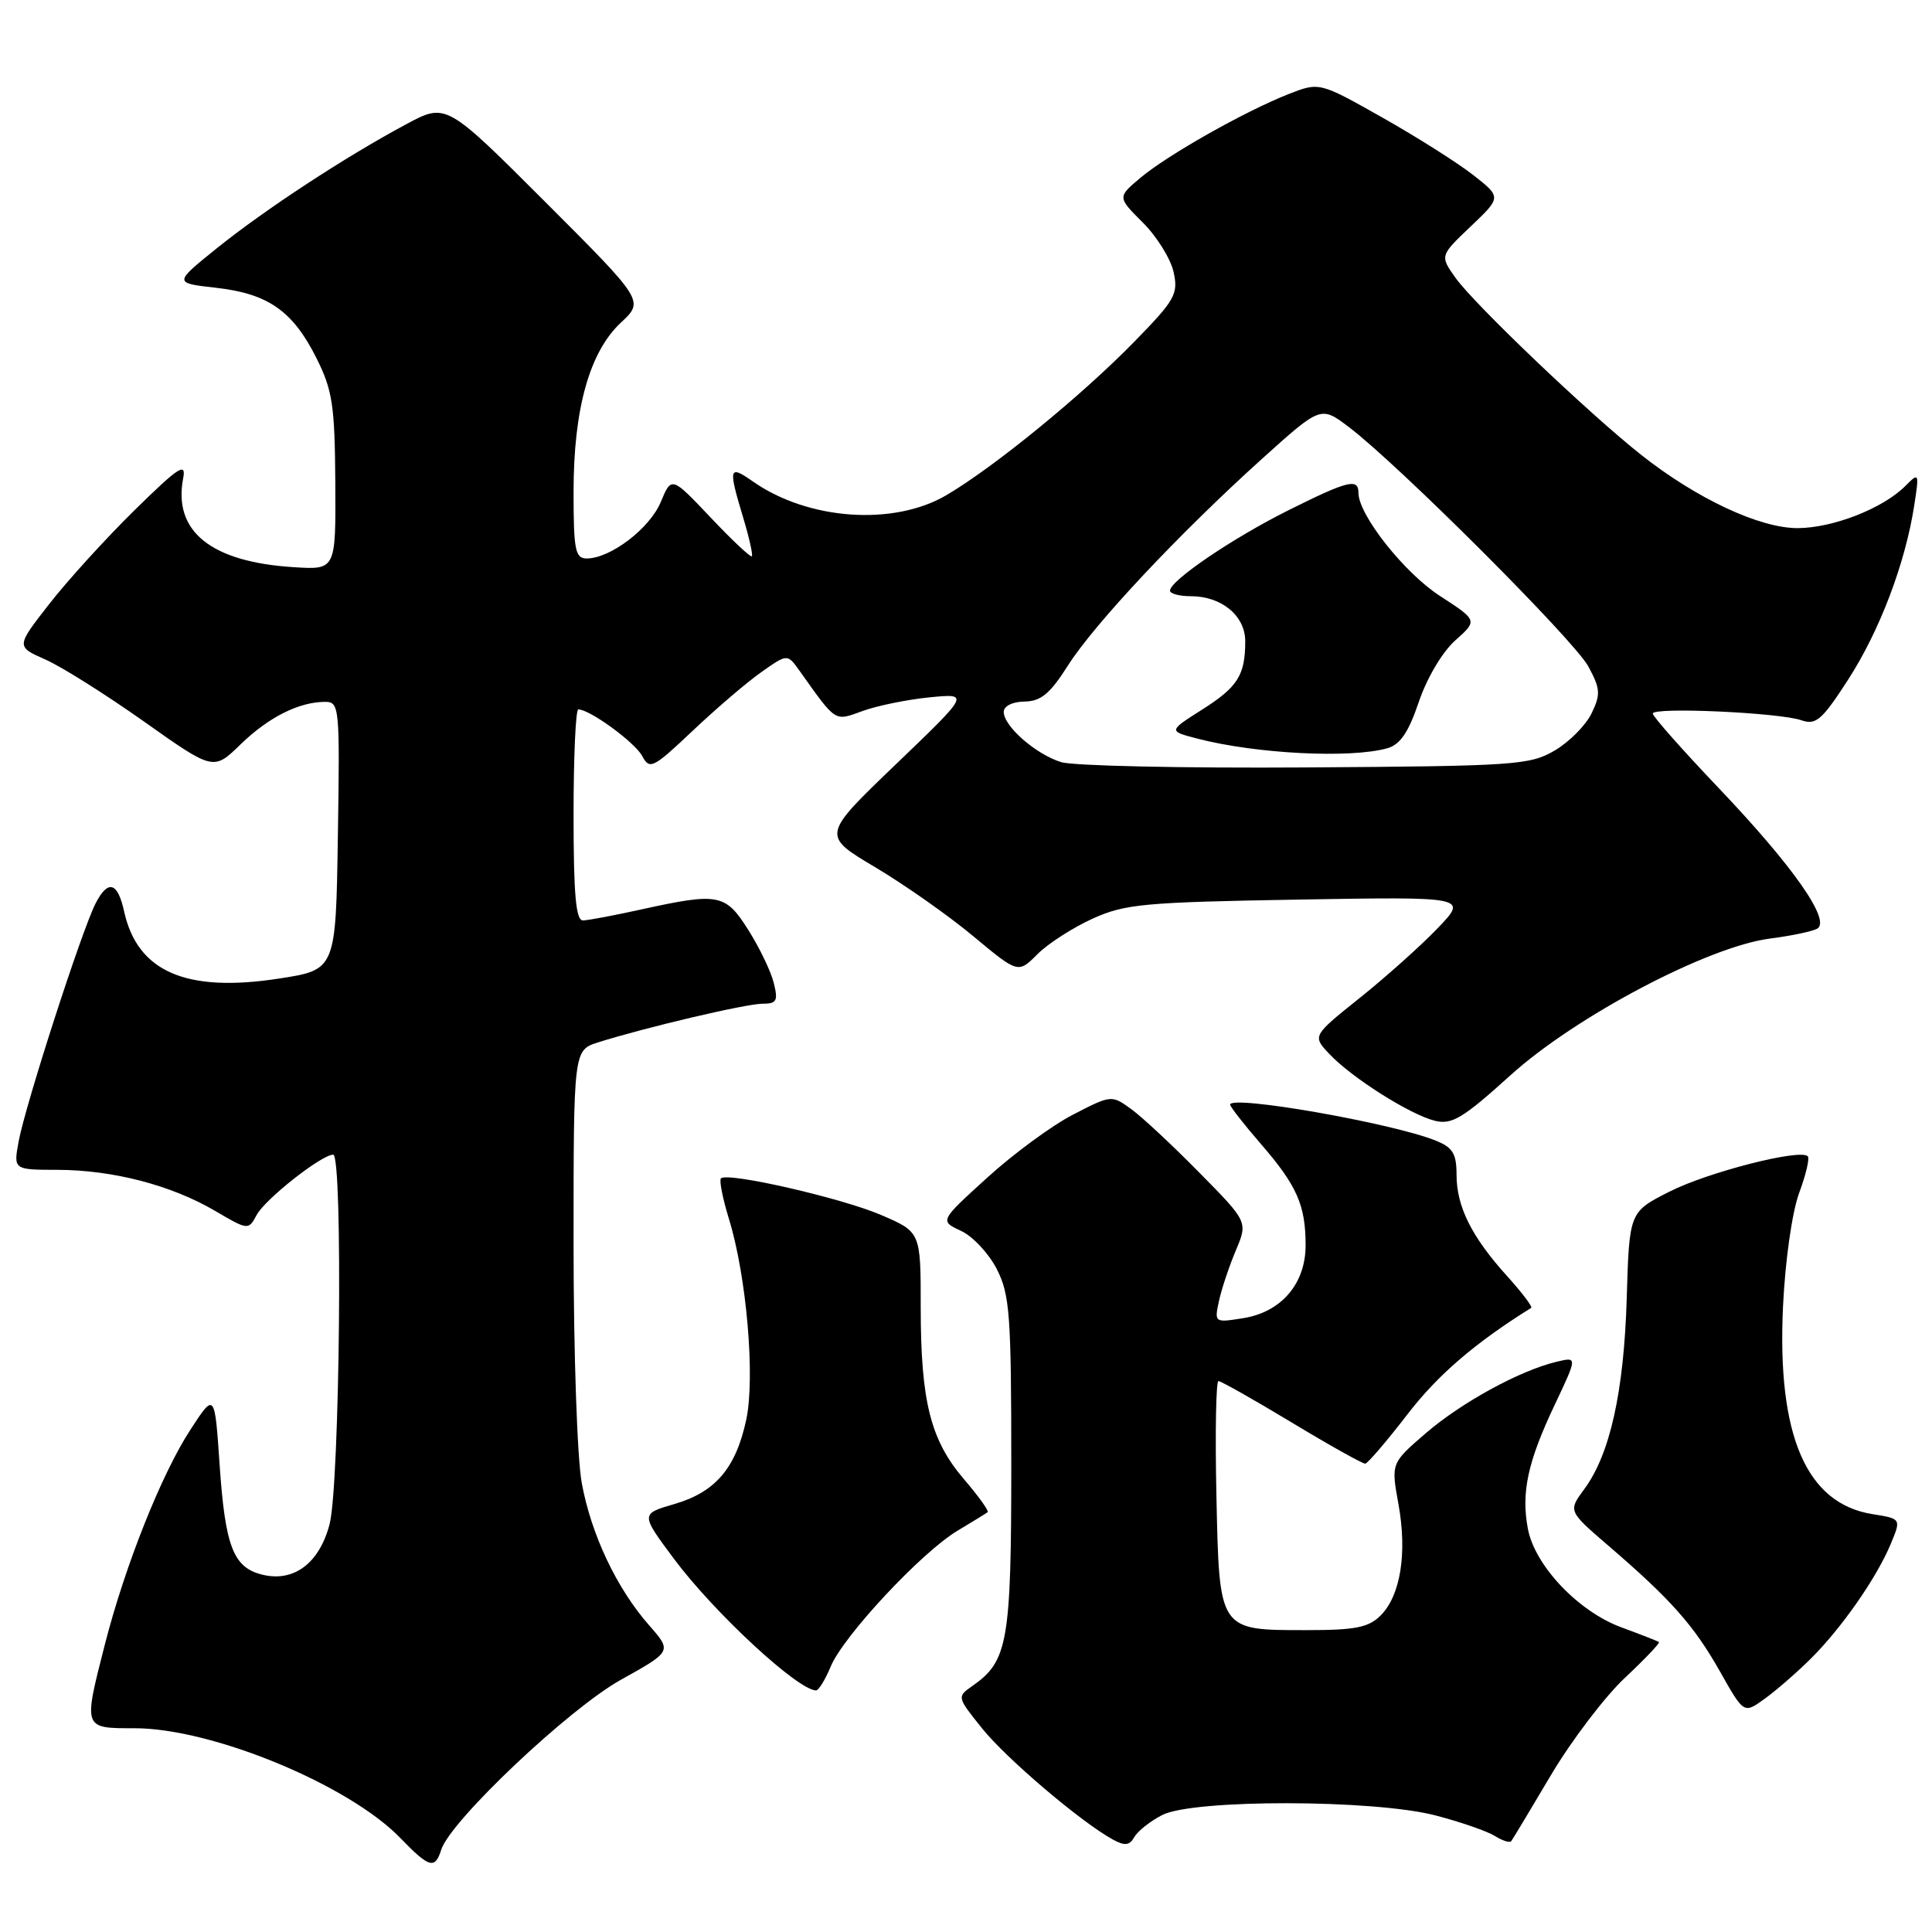 <?xml version="1.0" encoding="UTF-8" standalone="no"?>
<!DOCTYPE svg PUBLIC "-//W3C//DTD SVG 1.1//EN" "http://www.w3.org/Graphics/SVG/1.1/DTD/svg11.dtd" >
<svg xmlns="http://www.w3.org/2000/svg" xmlns:xlink="http://www.w3.org/1999/xlink" version="1.1" viewBox="0 0 256 256">
 <g >
 <path fill="currentColor"
d=" M 58.47 245.09 C 59.68 241.27 75.39 226.41 82.27 222.58 C 89.04 218.81 89.04 218.81 86.02 215.37 C 81.72 210.48 78.35 203.37 77.09 196.53 C 76.48 193.25 76.00 179.19 76.00 164.89 C 76.00 139.16 76.00 139.16 79.25 138.12 C 85.48 136.15 98.85 133.00 101.03 133.00 C 102.92 133.00 103.12 132.62 102.53 130.25 C 102.16 128.74 100.65 125.59 99.17 123.25 C 96.13 118.42 95.24 118.25 85.00 120.50 C 81.42 121.29 77.94 121.95 77.25 121.96 C 76.31 121.99 76.00 118.55 76.00 108.00 C 76.00 100.30 76.28 94.00 76.63 94.00 C 78.15 94.00 84.12 98.36 85.09 100.17 C 86.09 102.03 86.51 101.82 91.83 96.79 C 94.95 93.84 99.04 90.34 100.92 89.03 C 104.33 86.63 104.33 86.63 105.92 88.85 C 110.89 95.82 110.51 95.58 114.33 94.20 C 116.27 93.50 120.25 92.69 123.18 92.40 C 128.50 91.88 128.50 91.88 118.69 101.29 C 108.88 110.70 108.88 110.70 115.95 114.90 C 119.83 117.21 125.69 121.32 128.96 124.05 C 134.91 129.00 134.91 129.00 137.47 126.43 C 138.88 125.02 142.17 122.91 144.77 121.73 C 149.06 119.78 151.61 119.55 172.00 119.20 C 194.50 118.82 194.50 118.82 190.50 122.99 C 188.30 125.29 183.66 129.44 180.20 132.21 C 173.89 137.26 173.89 137.26 176.14 139.65 C 179.10 142.80 186.83 147.69 190.13 148.51 C 192.38 149.06 193.83 148.19 200.13 142.49 C 208.77 134.67 226.31 125.43 234.50 124.37 C 237.25 124.02 240.07 123.43 240.76 123.07 C 242.70 122.06 237.65 114.83 227.66 104.34 C 222.90 99.34 219.00 94.93 219.00 94.55 C 219.00 93.66 235.79 94.42 238.70 95.44 C 240.62 96.11 241.43 95.41 244.89 90.05 C 249.06 83.60 252.46 74.64 253.64 67.01 C 254.32 62.62 254.29 62.56 252.45 64.41 C 249.48 67.38 242.89 69.95 238.22 69.98 C 233.19 70.00 224.82 66.09 217.45 60.26 C 210.55 54.81 195.36 40.32 192.86 36.81 C 190.79 33.89 190.79 33.89 194.87 30.01 C 198.95 26.13 198.95 26.13 195.22 23.20 C 193.18 21.60 187.75 18.16 183.16 15.57 C 174.82 10.86 174.82 10.86 170.66 12.50 C 164.84 14.81 154.68 20.55 151.09 23.58 C 148.06 26.13 148.06 26.13 151.44 29.50 C 153.30 31.36 155.13 34.31 155.51 36.06 C 156.15 38.96 155.70 39.75 150.35 45.23 C 143.40 52.36 131.69 61.93 125.39 65.62 C 118.38 69.73 107.06 68.92 99.75 63.79 C 96.58 61.57 96.48 61.95 98.46 68.54 C 99.27 71.22 99.79 73.55 99.62 73.71 C 99.45 73.88 96.99 71.57 94.15 68.56 C 88.98 63.10 88.98 63.10 87.55 66.53 C 86.09 70.03 80.89 73.99 77.75 74.00 C 76.22 74.00 76.00 72.91 76.00 65.18 C 76.00 54.18 78.11 46.64 82.27 42.75 C 85.36 39.87 85.36 39.87 72.23 26.74 C 59.11 13.62 59.11 13.62 53.81 16.47 C 45.72 20.81 35.14 27.74 28.75 32.88 C 23.01 37.50 23.01 37.50 28.60 38.13 C 35.52 38.90 38.80 41.20 41.93 47.45 C 44.06 51.70 44.36 53.70 44.43 63.90 C 44.50 75.50 44.50 75.50 39.00 75.16 C 27.97 74.48 22.92 70.43 24.27 63.38 C 24.69 61.19 23.68 61.86 17.79 67.64 C 13.96 71.41 8.87 77.01 6.48 80.09 C 2.13 85.67 2.13 85.67 5.99 87.38 C 8.12 88.31 14.00 92.02 19.07 95.60 C 28.29 102.13 28.29 102.13 31.89 98.62 C 35.59 95.03 39.63 93.00 43.09 93.00 C 44.97 93.00 45.04 93.70 44.77 110.75 C 44.50 128.50 44.50 128.50 37.00 129.66 C 24.67 131.57 18.21 128.77 16.45 120.78 C 15.59 116.86 14.31 116.50 12.66 119.72 C 10.82 123.32 3.37 146.38 2.47 151.25 C 1.78 155.00 1.78 155.00 7.64 155.01 C 14.95 155.03 22.68 157.04 28.47 160.43 C 32.88 163.02 32.92 163.02 34.01 160.99 C 35.13 158.89 42.61 153.00 44.15 153.00 C 45.46 153.00 45.03 196.76 43.67 201.97 C 42.31 207.16 38.91 209.70 34.71 208.64 C 30.91 207.69 29.84 204.91 29.10 194.08 C 28.45 184.50 28.45 184.50 25.22 189.46 C 21.41 195.30 16.57 207.45 13.90 217.88 C 11.03 229.12 10.98 229.00 17.83 229.00 C 28.10 229.00 46.19 236.47 53.04 243.54 C 56.89 247.52 57.63 247.73 58.47 245.09 Z  M 154.00 240.50 C 158.09 238.39 181.98 238.42 190.20 240.55 C 193.50 241.41 197.03 242.63 198.05 243.26 C 199.07 243.90 200.06 244.22 200.25 243.96 C 200.44 243.71 202.82 239.75 205.54 235.16 C 208.27 230.57 212.67 224.79 215.32 222.31 C 217.96 219.83 219.99 217.70 219.82 217.58 C 219.64 217.45 217.39 216.57 214.81 215.62 C 209.11 213.51 203.36 207.44 202.45 202.56 C 201.55 197.77 202.42 193.71 206.01 186.14 C 209.02 179.78 209.02 179.78 206.26 180.44 C 201.41 181.59 193.64 185.84 188.91 189.92 C 184.32 193.88 184.32 193.88 185.30 199.29 C 186.48 205.80 185.58 211.42 182.94 214.06 C 181.35 215.65 179.59 216.00 173.19 216.00 C 161.42 216.00 161.57 216.22 161.18 198.08 C 161.00 189.79 161.13 183.00 161.45 183.00 C 161.78 183.00 166.16 185.47 171.18 188.50 C 176.20 191.53 180.57 193.97 180.90 193.94 C 181.23 193.91 183.75 190.97 186.50 187.40 C 190.52 182.17 195.45 177.94 202.89 173.30 C 203.10 173.16 201.67 171.27 199.70 169.09 C 195.00 163.89 193.00 159.88 193.00 155.67 C 193.00 152.87 192.50 152.04 190.25 151.14 C 184.48 148.81 163.00 145.05 163.00 146.37 C 163.00 146.65 164.84 149.00 167.09 151.60 C 171.86 157.11 173.00 159.70 173.00 165.01 C 173.00 170.11 169.77 173.87 164.70 174.67 C 160.93 175.27 160.90 175.25 161.52 172.39 C 161.86 170.80 162.87 167.79 163.75 165.70 C 165.35 161.90 165.35 161.90 158.92 155.38 C 155.39 151.79 151.33 148.00 149.89 146.96 C 147.30 145.08 147.24 145.08 142.21 147.68 C 139.42 149.11 134.29 152.88 130.82 156.04 C 124.50 161.78 124.50 161.78 127.33 163.09 C 128.89 163.81 131.02 166.09 132.08 168.16 C 133.80 171.53 134.00 174.20 134.00 194.01 C 134.00 217.52 133.55 220.10 128.90 223.36 C 126.78 224.84 126.78 224.84 130.14 229.03 C 133.37 233.05 143.33 241.51 147.50 243.77 C 149.04 244.61 149.68 244.53 150.30 243.43 C 150.74 242.64 152.40 241.32 154.00 240.50 Z  M 239.85 219.87 C 243.95 215.83 248.63 209.13 250.52 204.61 C 251.93 201.24 251.93 201.24 248.11 200.63 C 239.33 199.23 235.45 190.19 236.26 173.08 C 236.55 167.01 237.46 160.62 238.39 158.09 C 239.29 155.67 239.81 153.47 239.54 153.21 C 238.53 152.19 226.32 155.31 221.23 157.89 C 215.89 160.59 215.89 160.59 215.55 172.04 C 215.18 184.41 213.33 192.71 209.93 197.31 C 207.78 200.22 207.78 200.22 213.14 204.83 C 221.41 211.94 224.46 215.38 227.90 221.47 C 231.07 227.09 231.07 227.09 233.78 225.13 C 235.28 224.06 238.01 221.69 239.85 219.87 Z  M 110.07 220.83 C 111.74 216.79 122.07 205.72 126.84 202.85 C 128.85 201.64 130.67 200.53 130.87 200.37 C 131.07 200.22 129.66 198.25 127.72 195.99 C 123.29 190.81 122.00 185.68 122.00 173.18 C 122.00 163.25 122.00 163.25 116.77 161.00 C 111.53 158.74 96.39 155.28 95.53 156.14 C 95.28 156.39 95.76 158.82 96.60 161.55 C 98.93 169.14 100.08 182.53 98.88 188.12 C 97.51 194.53 94.80 197.71 89.37 199.29 C 84.87 200.60 84.87 200.60 89.30 206.55 C 94.62 213.68 105.70 223.95 108.13 223.99 C 108.47 224.00 109.35 222.57 110.07 220.83 Z  M 140.62 100.99 C 137.25 99.95 133.00 96.23 133.00 94.33 C 133.00 93.56 134.15 92.98 135.75 92.96 C 137.92 92.93 139.13 91.93 141.49 88.21 C 144.99 82.69 156.24 70.70 167.23 60.79 C 175.02 53.77 175.02 53.77 178.76 56.61 C 185.37 61.63 208.61 84.86 210.47 88.32 C 212.06 91.27 212.11 92.00 210.89 94.53 C 210.12 96.11 207.93 98.32 206.00 99.45 C 202.71 101.38 200.75 101.51 173.00 101.69 C 156.78 101.80 142.20 101.48 140.62 100.99 Z  M 183.82 99.15 C 185.53 98.67 186.63 97.05 188.00 93.01 C 189.06 89.86 191.12 86.38 192.83 84.86 C 195.80 82.21 195.80 82.21 190.79 78.96 C 186.07 75.90 180.00 68.22 180.00 65.30 C 180.00 63.33 178.60 63.68 170.73 67.61 C 163.35 71.29 155.09 76.90 155.03 78.25 C 155.01 78.66 156.25 79.00 157.78 79.00 C 161.87 79.00 165.00 81.59 165.00 84.97 C 165.00 89.47 164.01 91.04 159.25 94.05 C 154.81 96.87 154.81 96.87 158.66 97.87 C 166.43 99.89 178.94 100.52 183.82 99.15 Z "/>
</g>
</svg>